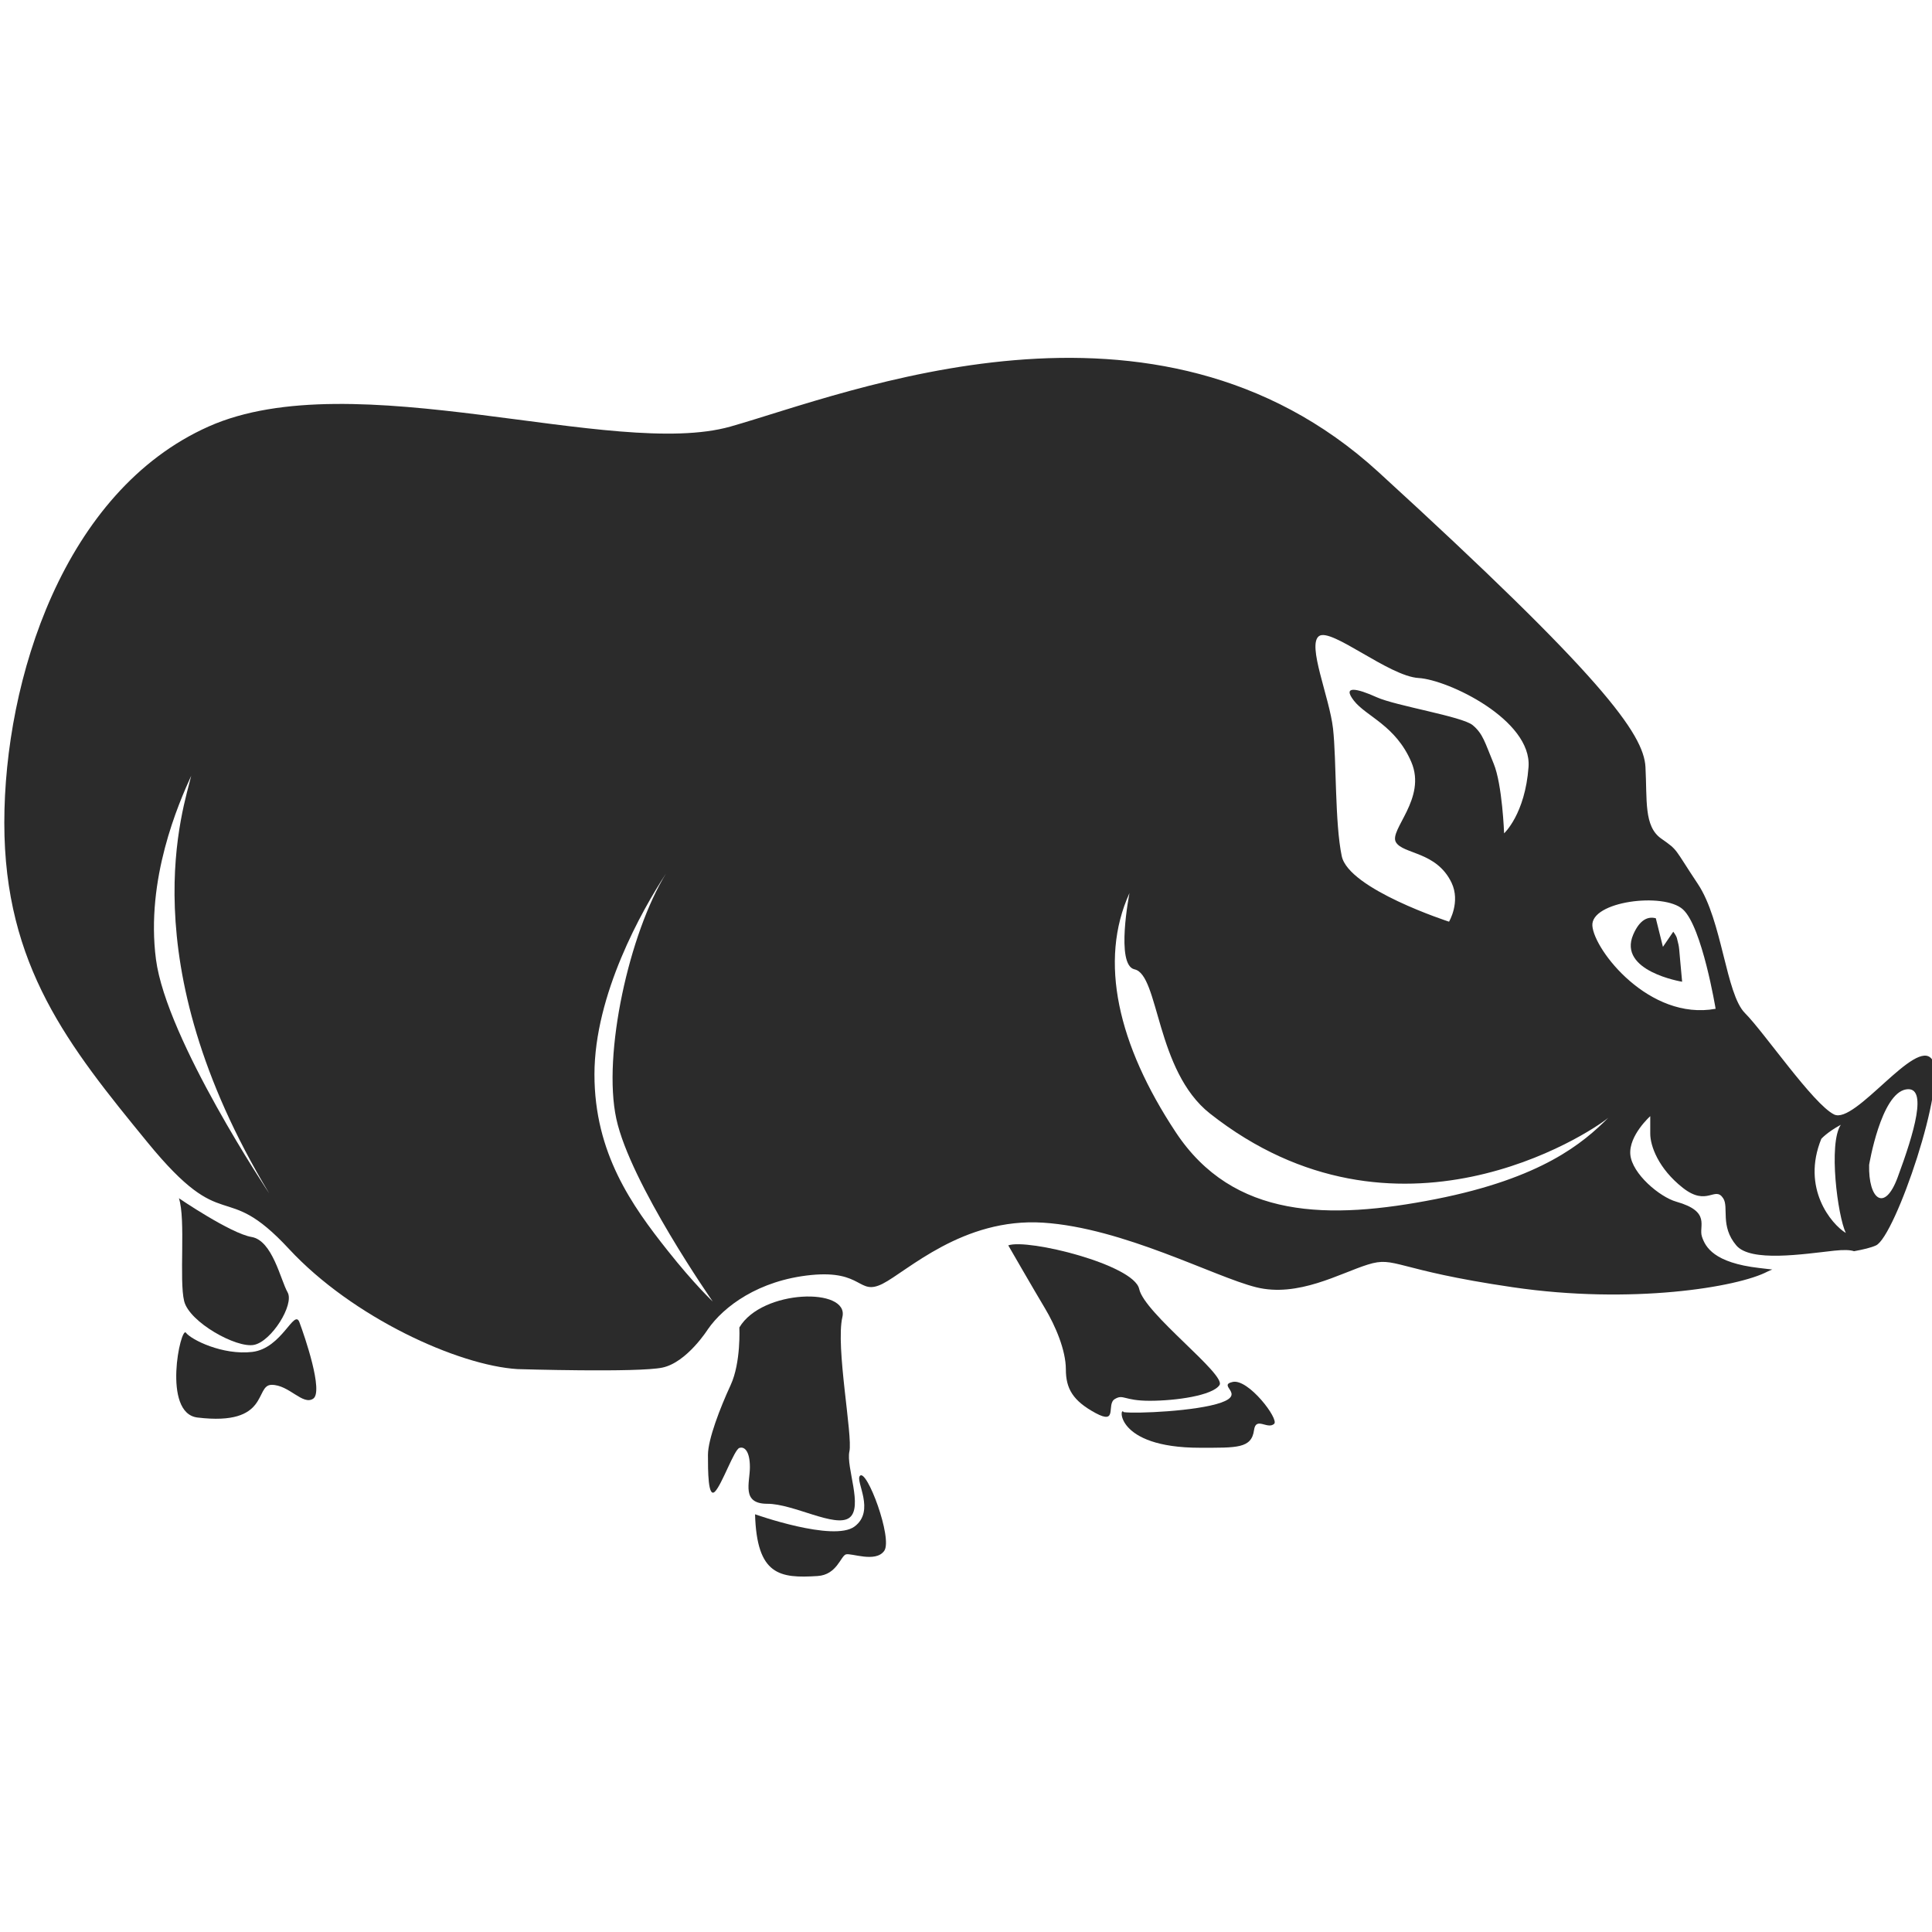 <?xml version="1.0" encoding="utf-8"?>
<!DOCTYPE svg PUBLIC "-//W3C//DTD SVG 1.1//EN" "http://www.w3.org/Graphics/SVG/1.1/DTD/svg11.dtd">
<svg version="1.1" id="iSvinina" xmlns="http://www.w3.org/2000/svg" xmlns:xlink="http://www.w3.org/1999/xlink" x="0px" y="0px" width="100%" height="100%" viewBox="0 0 48 48" preserveAspectRatio="xMidYMid meet">
<path fill="#2B2B2B" d="M48,26.32c-0.391-0.563-1.913,1.629-2.434,1.368
	c-0.521-0.26-1.735-2.039-2.212-2.517c-0.478-0.477-0.564-2.299-1.171-3.209
	c-0.607-0.911-0.478-0.824-0.911-1.128c-0.434-0.305-0.347-0.955-0.391-1.778
	c-0.043-0.824-1.085-2.256-6.637-7.331s-13.187-1.952-16.093-1.128
	c-2.906,0.825-9.369-1.604-12.969,0c-3.6,1.605-5.075,6.29-5.075,9.847
	s1.605,5.552,3.558,7.938c1.951,2.386,1.865,0.869,3.513,2.646
	c1.583,1.707,4.204,2.896,5.678,2.987c0,0,2.997,0.092,3.604-0.038
	c0.608-0.13,1.128-0.953,1.128-0.953c0.391-0.564,1.258-1.215,2.56-1.346
	c1.301-0.129,1.171,0.521,1.778,0.218c0.607-0.306,1.995-1.648,3.991-1.519
	c1.995,0.13,4.25,1.345,5.29,1.604c1.042,0.261,2.083-0.347,2.776-0.563
	c0.695-0.217,0.651,0.131,3.601,0.563c2.949,0.434,5.595,0,6.333-0.391
	c0.035-0.019,0.078-0.032,0.115-0.049c-0.101-0.012-0.205-0.024-0.324-0.038
	c-1.127-0.13-1.338-0.52-1.424-0.78c-0.087-0.26,0.236-0.62-0.636-0.867
	c-0.413-0.117-1.099-0.693-1.143-1.171C40.464,28.21,41,27.731,41,27.731
	s0,0.131,0,0.435s0.202,0.867,0.809,1.345s0.797-0.058,1.004,0.261
	c0.145,0.222-0.083,0.688,0.325,1.17c0.355,0.42,1.649,0.218,2.431,0.131
	c0.248-0.027,0.404-0.018,0.494,0.013c0.229-0.042,0.421-0.087,0.545-0.144
	C47.085,30.725,48.39,26.885,48,26.32z M3.875,23.836c-0.261-1.995,0.562-3.875,0.875-4.562
	c-0.167,0.75-1.562,4.562,1.938,10.375C6.688,29.648,4.136,25.831,3.875,23.836z M16.583,31.065
	c-0.875-1.104-1.815-2.411-1.814-4.374c0.001-1.98,1.178-4.075,1.778-4.988
	c-0.911,1.475-1.582,4.487-1.235,6.092c0.347,1.605,2.396,4.541,2.396,4.541
	S17.253,31.911,16.583,31.065z M32.771,15.803
	c0.304-0.216,1.735,0.998,2.473,1.042c0.737,0.043,2.819,1.041,2.732,2.212
	c-0.086,1.171-0.607,1.647-0.607,1.647s-0.044-1.214-0.26-1.734
	c-0.217-0.521-0.261-0.737-0.521-0.954s-1.909-0.478-2.386-0.694
	c-0.478-0.217-0.868-0.304-0.564,0.087s1.034,0.61,1.425,1.521
	c0.391,0.91-0.557,1.688-0.383,1.992c0.173,0.304,1.008,0.227,1.383,1.008
	c0.229,0.479-0.062,0.969-0.062,0.969s-2.493-0.806-2.666-1.63
	s-0.129-2.386-0.216-3.166C33.031,17.321,32.467,16.02,32.771,15.803z
	 M39.958,27.771c-0.625,0.625-1.645,1.499-4.291,2.021
	c-2.646,0.52-5.028,0.503-6.459-1.667c-1.433-2.168-1.916-4.25-1.146-5.938
	c0,0-0.354,1.792,0.125,1.896c0.612,0.133,0.523,2.518,1.875,3.583
	C34.688,31.312,39.479,28.167,39.958,27.771z M39.562,23c-0.044-0.607,1.772-0.84,2.25-0.406
	c0.477,0.434,0.812,2.469,0.812,2.469C40.977,25.365,39.605,23.607,39.562,23z M45.25,28.294
	c0,0,0.146-0.166,0.484-0.349c-0.312,0.469-0.078,2.266,0.125,2.688
	C45.5,30.414,44.75,29.523,45.25,28.294z M47.146,29.253
	c-0.326,0.88-0.729,0.541-0.708-0.312c0,0,0.292-1.771,0.917-1.875
	C47.909,26.973,47.552,28.157,47.146,29.253z"/>
<path fill="#2B2B2B" d="M41.315,23.524l-0.177-0.71c-0.19-0.05-0.397,0.026-0.561,0.406
	c-0.391,0.911,1.215,1.171,1.215,1.171c-0.095-0.987-0.054-0.778-0.13-1.084
	c-0.009-0.034-0.041-0.093-0.09-0.159L41.315,23.524z"/>
<path fill="#2B2B2B" d="M4.576,32.329c0.131,0.521,1.301,1.172,1.735,1.084
	c0.434-0.086,1.007-1.003,0.834-1.306c-0.174-0.304-0.374-1.288-0.896-1.375
	c-0.52-0.087-1.804-0.962-1.804-0.962C4.619,30.29,4.446,31.81,4.576,32.329z"
	/>
<path fill="#2B2B2B" d="M21.103,37.708c0.347-0.261-0.087-1.258,0-1.647
	c0.087-0.392-0.347-2.603-0.174-3.34c0.174-0.738-1.995-0.694-2.56,0.26
	c0,0,0.044,0.868-0.217,1.432c-0.26,0.563-0.563,1.345-0.563,1.734
	c0,0.391,0,1.084,0.174,0.911c0.173-0.173,0.477-1.041,0.606-1.084
	c0.131-0.044,0.262,0.087,0.262,0.477c0,0.391-0.218,0.91,0.433,0.91
	C19.715,37.36,20.756,37.969,21.103,37.708z"/>
<path fill="#2B2B2B" d="M30.298,34.412c0.174-0.261-1.864-1.779-1.995-2.387
	c-0.13-0.606-2.775-1.258-3.253-1.084c0,0,0.65,1.128,0.911,1.562
	c0.26,0.435,0.52,1.042,0.52,1.519c0,0.478,0.174,0.78,0.738,1.085
	c0.563,0.303,0.26-0.218,0.478-0.348c0.217-0.13,0.217,0.043,0.866,0.043
	C29.214,34.802,30.124,34.673,30.298,34.412z"/>
<path fill="#2B2B2B" d="M6.268,33.588C5.531,33.675,4.75,33.284,4.619,33.111
	c-0.129-0.174-0.6,2,0.287,2.107c1.812,0.219,1.41-0.812,1.844-0.812
	S7.521,34.923,7.781,34.75c0.261-0.174-0.212-1.552-0.342-1.899
	C7.309,32.503,7.006,33.5,6.268,33.588z"/>
<path fill="#2B2B2B" d="M21.363,36.668c-0.115,0.136,0.39,0.867-0.131,1.257
	c-0.521,0.391-2.473-0.303-2.473-0.303c0.044,1.517,0.613,1.594,1.553,1.534
	c0.479-0.03,0.574-0.494,0.703-0.537c0.131-0.043,0.736,0.215,0.953-0.088
	C22.186,38.227,21.531,36.469,21.363,36.668z"/>
<path fill="#2B2B2B" d="M31.656,35.375c0.128-0.116-0.643-1.129-1.031-1.041
	c-0.391,0.087,0.323,0.295-0.283,0.512c-0.607,0.216-2.122,0.28-2.425,0.238
	C27.811,34.902,27.678,35.969,29.812,35.969c0.916,0,1.281,0.021,1.344-0.438
	C31.203,35.185,31.49,35.525,31.656,35.375z"/>
</svg>